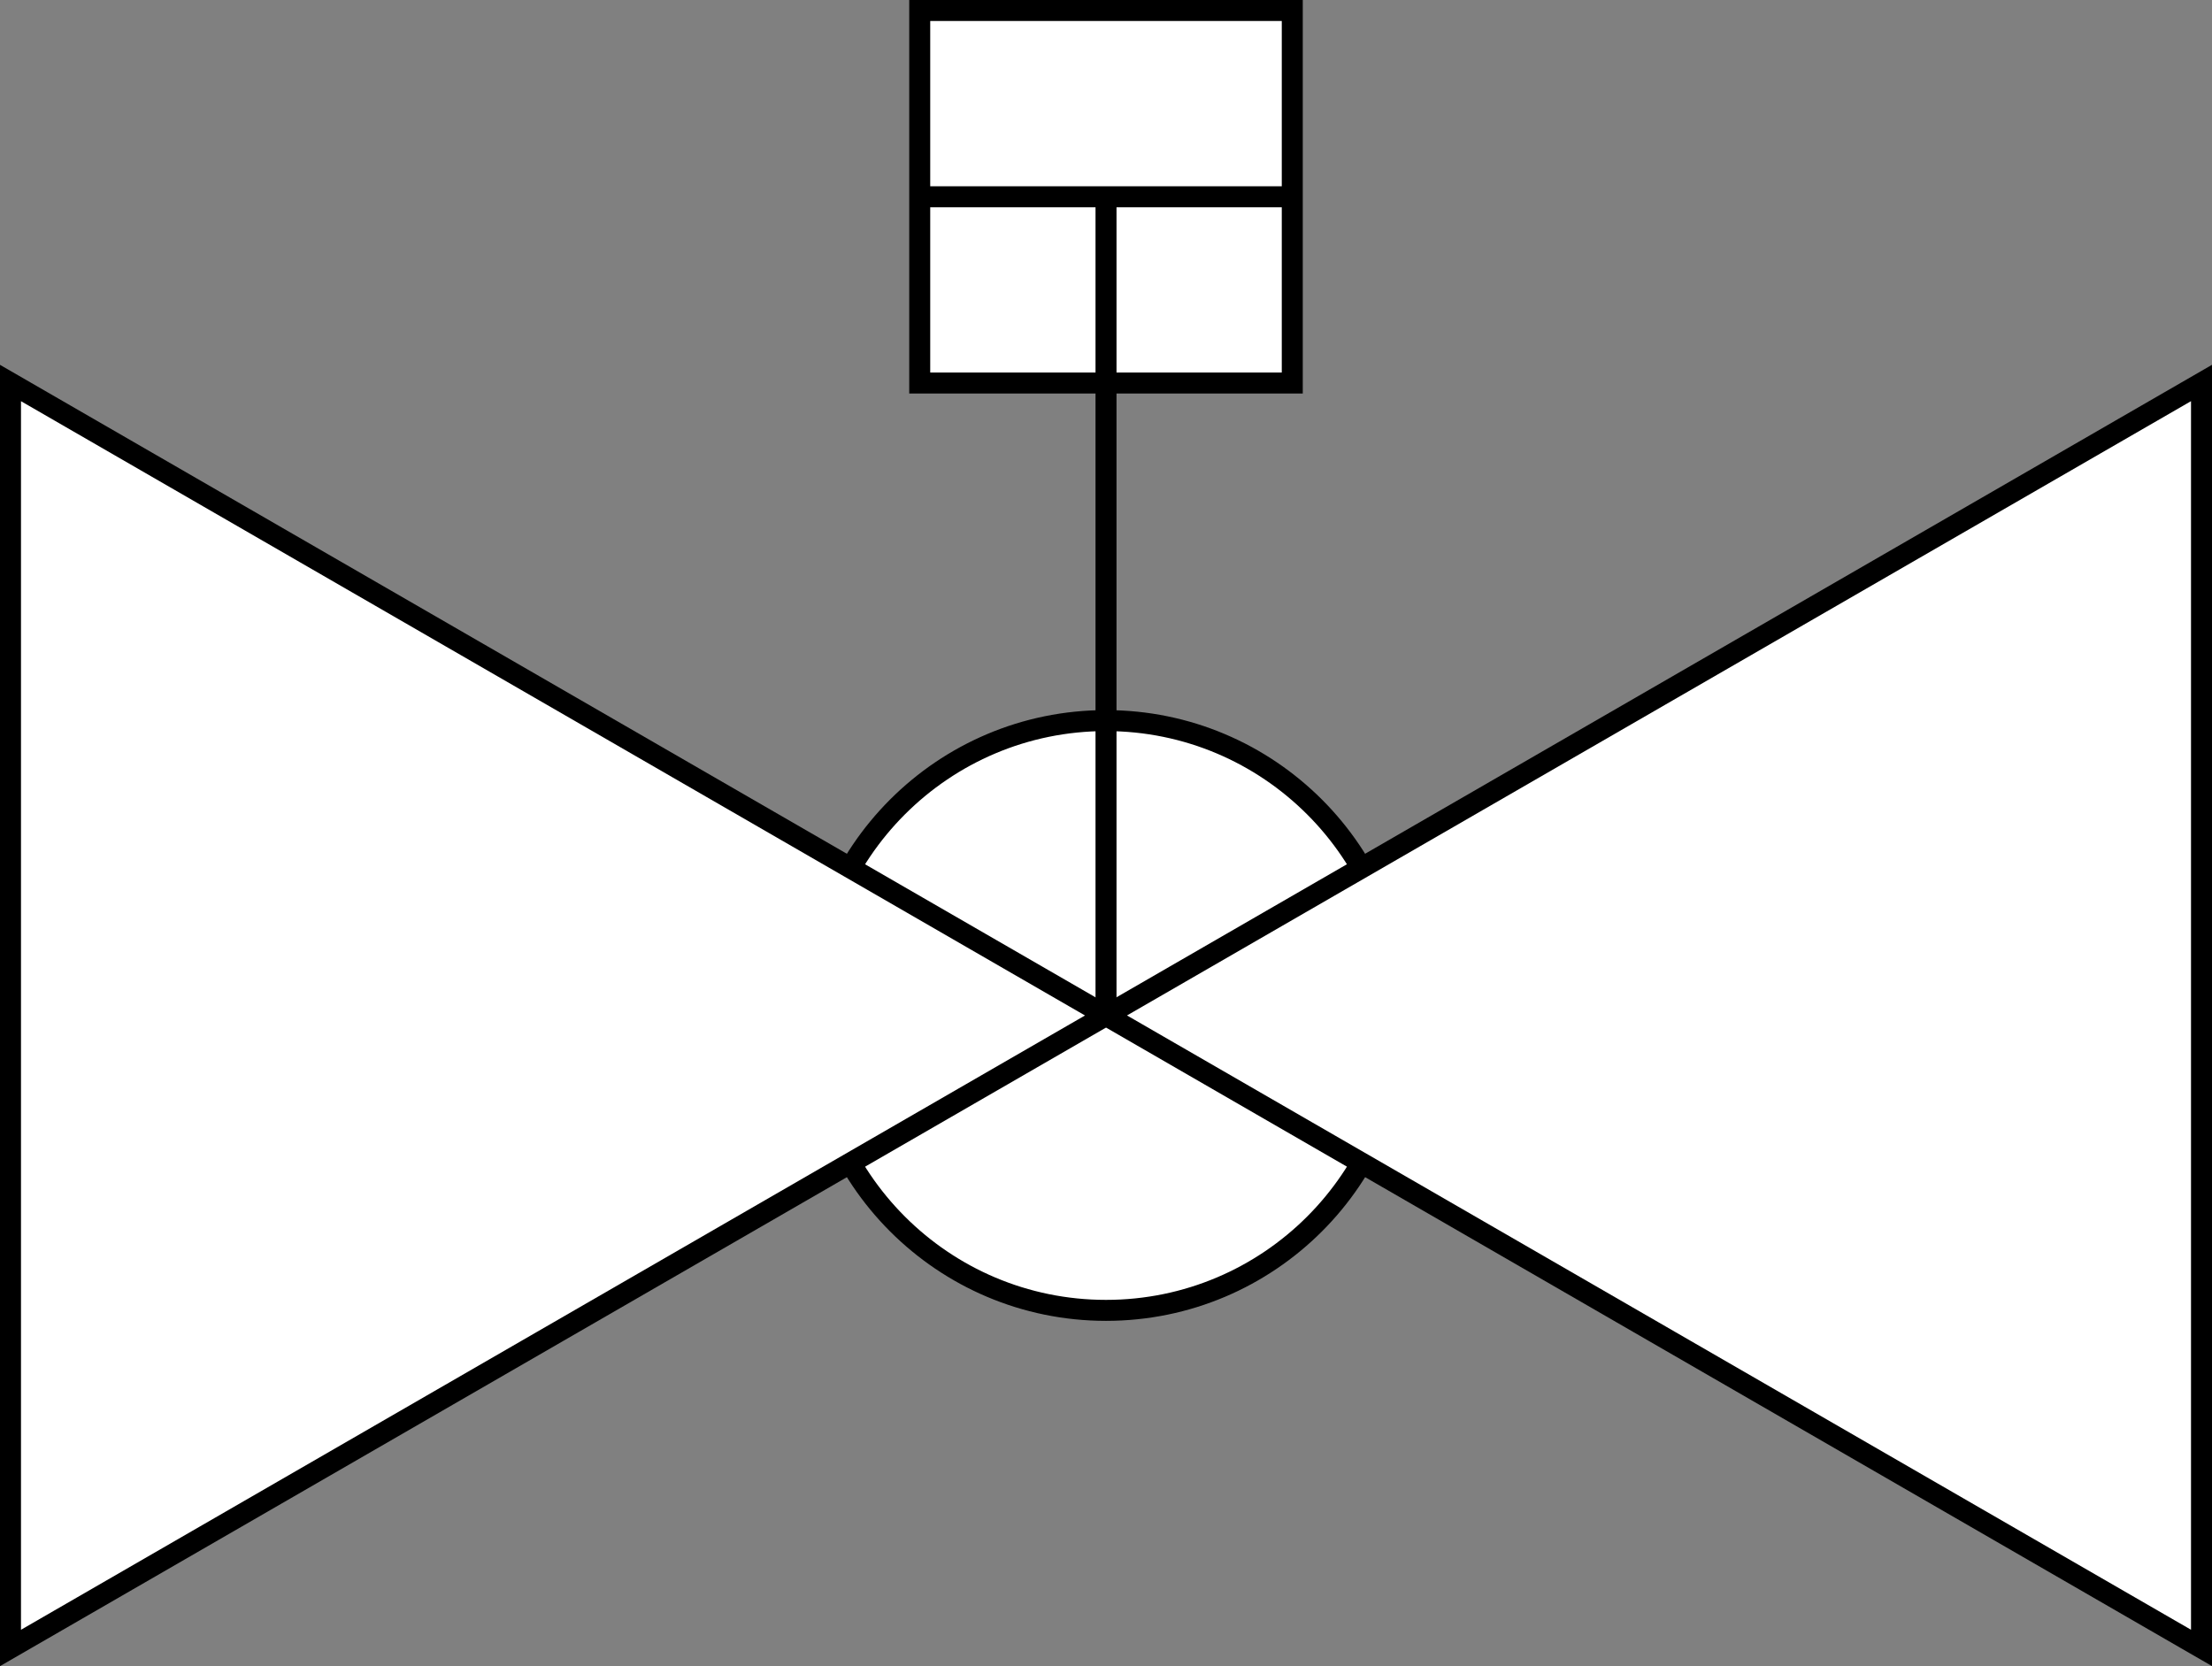 <?xml version="1.0" encoding="UTF-8" standalone="no"?>
<!-- Created with Inkscape (http://www.inkscape.org/) -->

<svg
   width="79.059mm"
   height="59.551mm"
   viewBox="0 0 79.059 59.551"
   version="1.1"
   id="svg1"
   inkscape:export-filename="actuated-valve.svg"
   inkscape:export-xdpi="96"
   inkscape:export-ydpi="96"
   xmlns:inkscape="http://www.inkscape.org/namespaces/inkscape"
   xmlns:sodipodi="http://sodipodi.sourceforge.net/DTD/sodipodi-0.dtd"
   xmlns="http://www.w3.org/2000/svg"
   xmlns:svg="http://www.w3.org/2000/svg">
  <rect x="0" y="0" width="79.059" height="59.551" fill="#808080" stroke="none"/>
  <sodipodi:namedview
     id="namedview1"
     pagecolor="#ffffff"
     bordercolor="#000000"
     borderopacity="0.25"
     inkscape:showpageshadow="2"
     inkscape:pageopacity="0.0"
     inkscape:pagecheckerboard="false"
     inkscape:deskcolor="#d1d1d1"
     inkscape:document-units="mm"
     showguides="true"
     inkscape:zoom="1.0926882"
     inkscape:cx="239.77563"
     inkscape:cy="359.20586"
     inkscape:window-width="1920"
     inkscape:window-height="1009"
     inkscape:window-x="-8"
     inkscape:window-y="-8"
     inkscape:window-maximized="1"
     inkscape:current-layer="layer1">
    <inkscape:page
       x="0"
       y="0"
       width="79.059"
       height="59.551"
       id="page2"
       margin="0"
       bleed="0" />
  </sodipodi:namedview>
  <defs
     id="defs1" />
  <g
     inkscape:label="Layer 1"
     inkscape:groupmode="layer"
     id="layer1"
     transform="translate(-0.999,4.597)">
    <g
       id="g7"
       inkscape:label="g7"
       transform="translate(-64.558,-48.591)">
      <circle
         style="fill:#ffffff;fill-opacity:1;stroke:#000000;stroke-width:0.75;stroke-dasharray:none;stroke-opacity:1"
         id="path3"
         cx="105.087"
         cy="80.29"
         r="10.54" />
      <path
         sodipodi:type="star"
         style="fill:#ffffff;fill-opacity:1;stroke:#000000;stroke-width:0.75;stroke-dasharray:none;stroke-opacity:1"
         id="path1"
         inkscape:flatsided="false"
         sodipodi:sides="3"
         sodipodi:cx="66.797401"
         sodipodi:cy="40.299255"
         sodipodi:r1="26.102884"
         sodipodi:r2="13.051442"
         sodipodi:arg1="0.52359878"
         sodipodi:arg2="1.5707963"
         inkscape:rounded="0"
         inkscape:randomized="0"
         d="m 89.403,53.351 -22.606,0 -22.606,-1e-6 11.303,-19.577 11.303,-19.577 11.303,19.577 z"
         transform="rotate(90,52.895,66.388)"
         inkscape:transform-center-x="-6.5257212" />
      <path
         sodipodi:type="star"
         style="fill:#ffffff;fill-opacity:1;stroke:#000000;stroke-width:0.75;stroke-dasharray:none;stroke-opacity:1"
         id="path1-8"
         inkscape:flatsided="false"
         sodipodi:sides="3"
         sodipodi:cx="66.797401"
         sodipodi:cy="40.299255"
         sodipodi:r1="26.102884"
         sodipodi:r2="13.051442"
         sodipodi:arg1="0.52359878"
         sodipodi:arg2="1.5707963"
         inkscape:rounded="0"
         inkscape:randomized="0"
         d="m 89.403,53.351 -22.606,0 -22.606,-1e-6 11.303,-19.577 11.303,-19.577 11.303,19.577 z"
         transform="matrix(0,1,1,0,90.89,13.492)"
         inkscape:transform-center-x="6.5257211" />
      <rect
         style="fill:#ffffff;fill-opacity:1;stroke:#000000;stroke-width:0.75;stroke-dasharray:none;stroke-opacity:1"
         id="rect4"
         width="13.315"
         height="13.315"
         x="98.429"
         y="44.369" />
      <path
         style="fill:#ffffff;fill-opacity:1;stroke:#000000;stroke-width:0.75;stroke-dasharray:none;stroke-opacity:1"
         d="M 105.087,80.29 V 57.684"
         id="path5" />
      <path
         style="fill:#ffffff;fill-opacity:1;stroke:#000000;stroke-width:0.75;stroke-dasharray:none;stroke-opacity:1"
         d="M 98.429,51.027 H 111.744"
         id="path6" />
      <path
         style="fill:#ffffff;fill-opacity:1;stroke:#000000;stroke-width:0.75;stroke-dasharray:none;stroke-opacity:1"
         d="m 105.087,51.027 v 6.657"
         id="path7" />
    </g>
  </g>
</svg>
